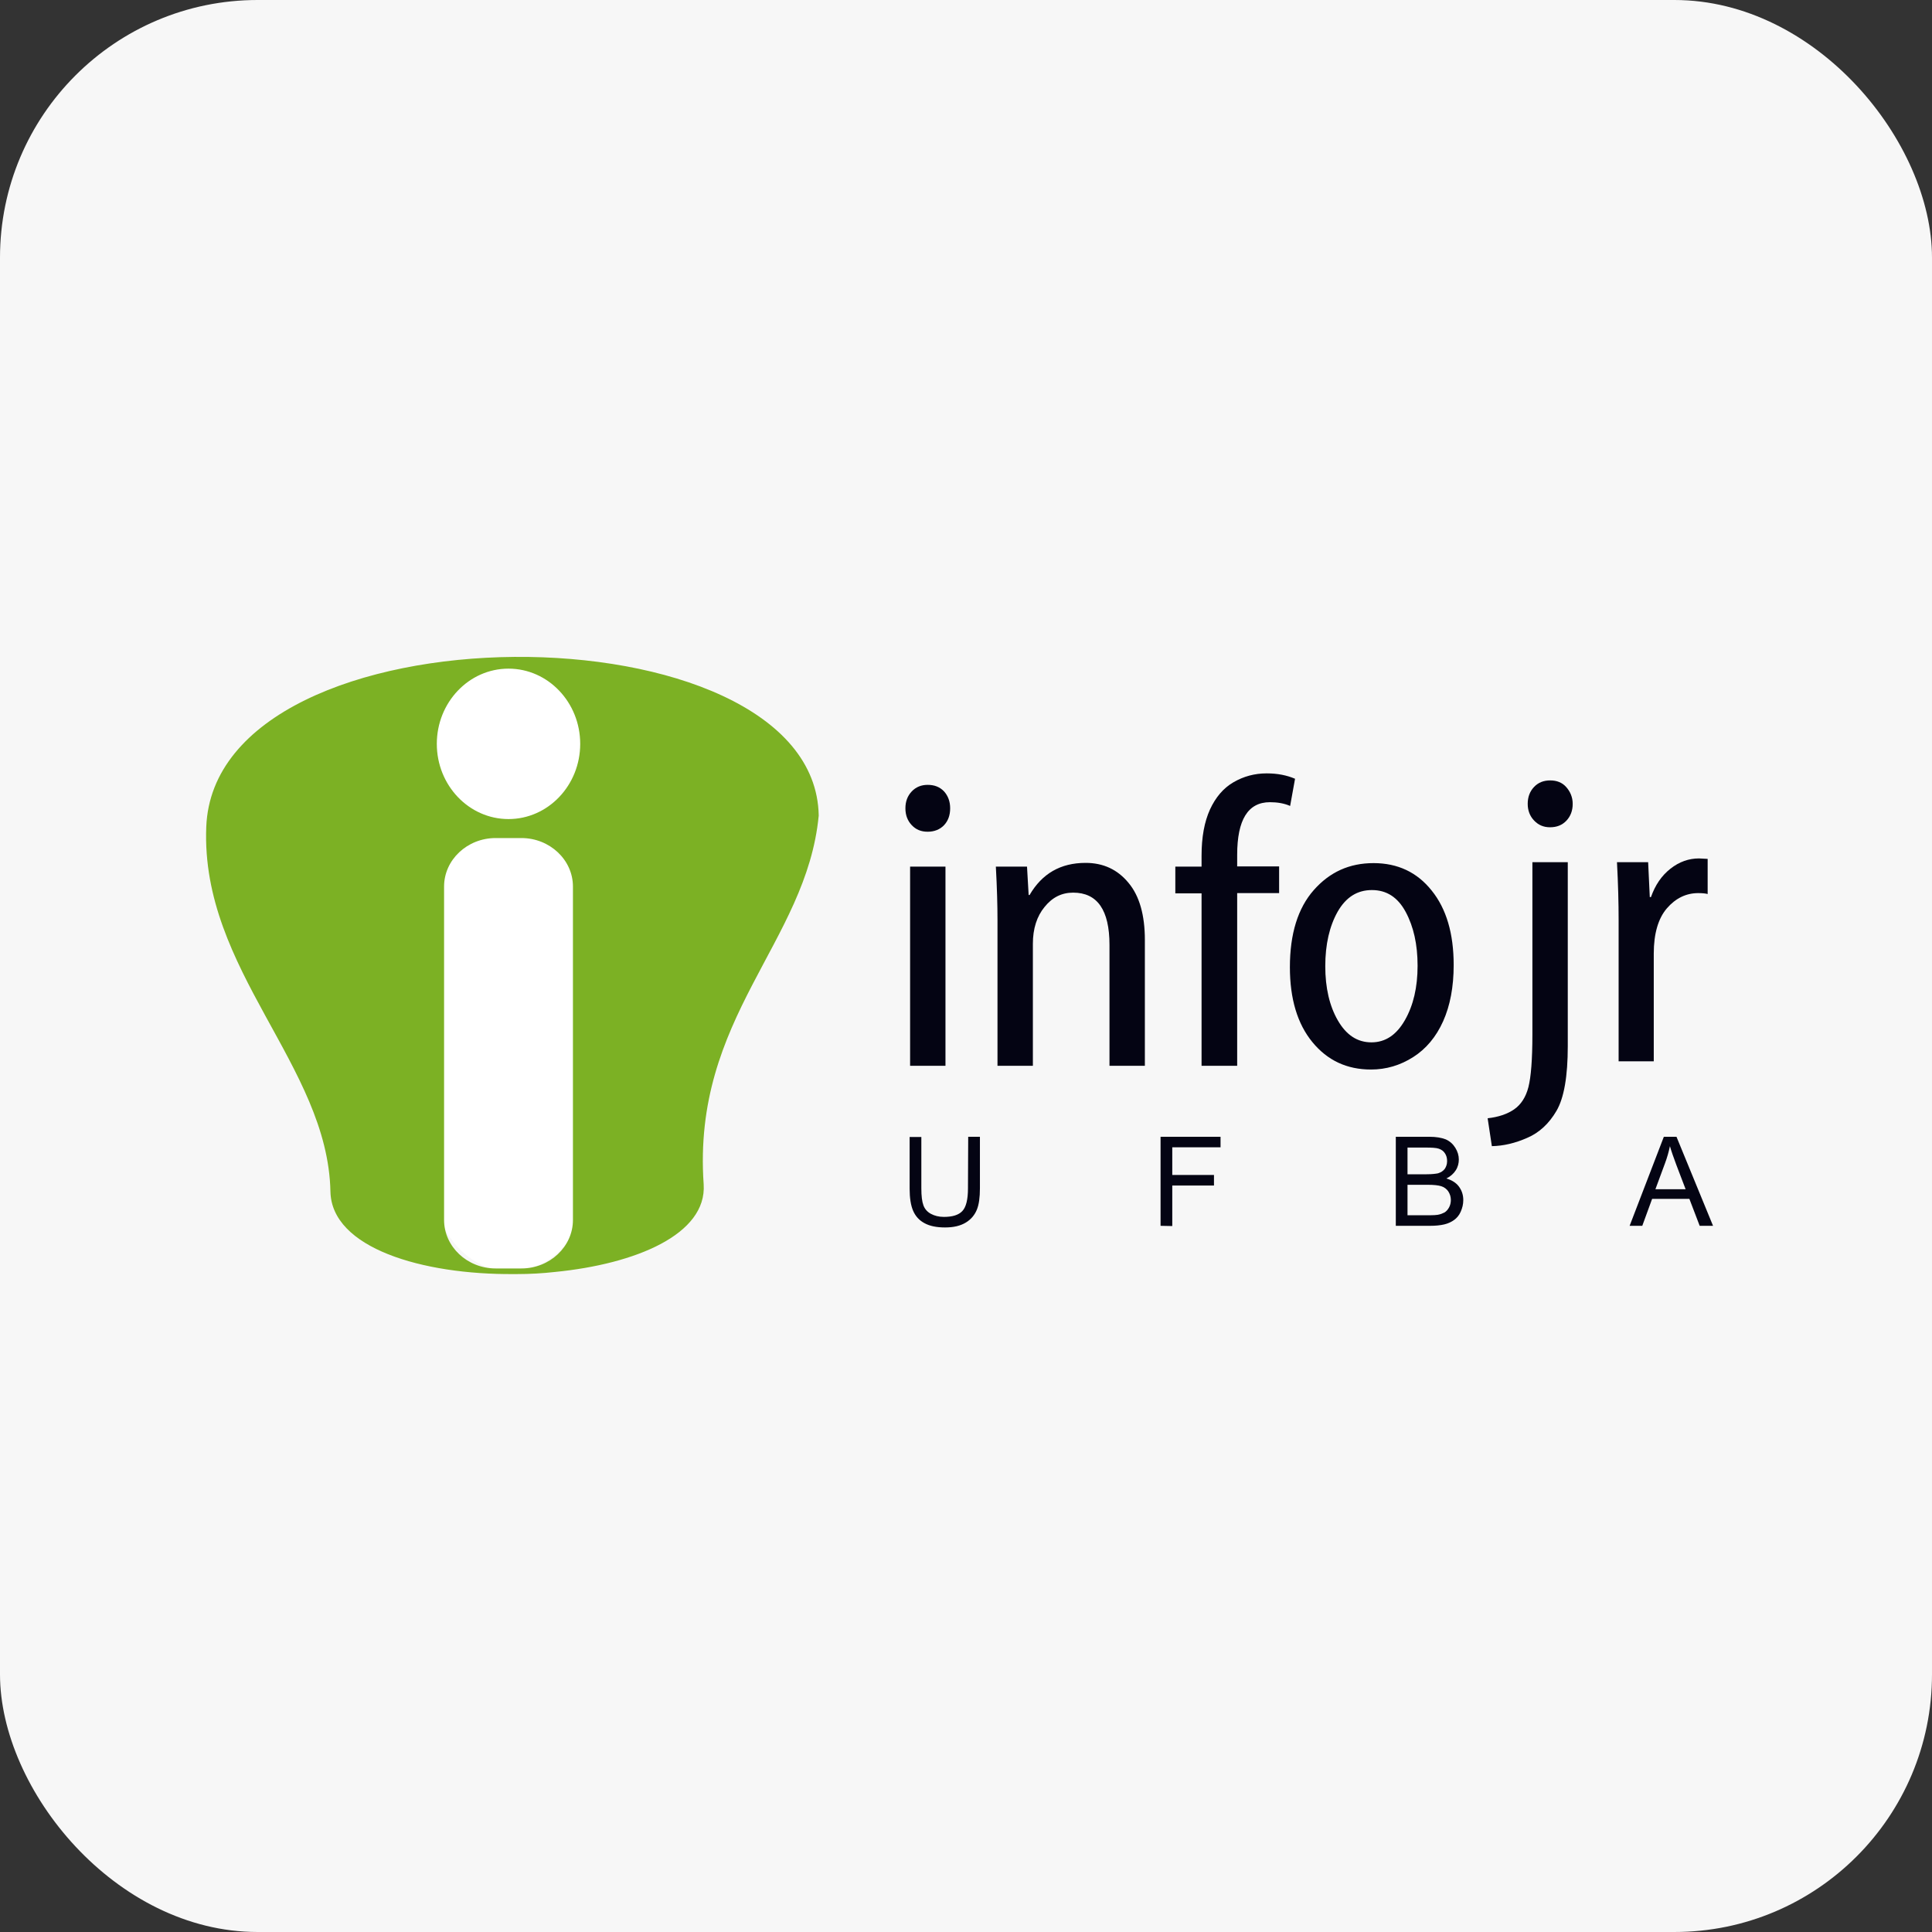 <svg width="150" height="150" viewBox="0 0 150 150" fill="none" xmlns="http://www.w3.org/2000/svg">
<rect x="0" y="0" width="150" height="150" fill="#333333" stroke="none"/>
<rect width="150" height="150" rx="20" fill="#F7F7F7"/>
<path d="M75.171 88.259H76.081V92.261C76.081 92.952 76.008 93.516 75.844 93.916C75.68 94.317 75.407 94.662 74.989 94.917C74.571 95.172 74.043 95.299 73.37 95.299C72.715 95.299 72.188 95.19 71.787 94.972C71.369 94.753 71.078 94.426 70.896 94.007C70.714 93.589 70.623 93.007 70.623 92.279V88.277H71.533V92.261C71.533 92.861 71.587 93.298 71.697 93.589C71.806 93.88 72.006 94.098 72.279 94.244C72.552 94.389 72.879 94.48 73.279 94.48C73.952 94.48 74.425 94.335 74.716 94.026C75.007 93.716 75.153 93.134 75.153 92.261L75.171 88.259ZM90.106 95.172V88.259H94.763V89.078H91.015V91.224H94.253V92.043H91.015V95.19L90.106 95.172ZM108.37 95.172V88.259H110.971C111.498 88.259 111.917 88.332 112.244 88.459C112.572 88.605 112.808 88.823 112.99 89.114C113.172 89.405 113.263 89.714 113.263 90.024C113.263 90.315 113.19 90.606 113.026 90.86C112.863 91.115 112.626 91.333 112.299 91.497C112.717 91.624 113.045 91.825 113.263 92.115C113.481 92.407 113.609 92.752 113.609 93.171C113.609 93.498 113.536 93.789 113.408 94.08C113.281 94.371 113.099 94.571 112.899 94.717C112.699 94.862 112.444 94.99 112.135 95.062C111.826 95.135 111.462 95.172 111.025 95.172H108.37ZM109.279 91.17H110.771C111.171 91.17 111.462 91.133 111.644 91.097C111.88 91.024 112.044 90.915 112.171 90.751C112.281 90.588 112.353 90.387 112.353 90.151C112.353 89.914 112.299 89.714 112.19 89.551C112.08 89.369 111.917 89.26 111.717 89.187C111.517 89.114 111.153 89.096 110.662 89.096H109.279V91.17ZM109.279 94.353H111.007C111.298 94.353 111.517 94.335 111.626 94.317C111.844 94.28 112.008 94.207 112.153 94.135C112.299 94.044 112.408 93.916 112.499 93.753C112.59 93.589 112.644 93.389 112.644 93.171C112.644 92.916 112.572 92.698 112.444 92.498C112.317 92.316 112.135 92.17 111.899 92.097C111.662 92.025 111.335 91.988 110.88 91.988H109.279V94.353V94.353ZM126.524 95.172L129.18 88.259H130.162L133 95.172H131.963L131.163 93.08H128.27L127.506 95.172H126.524ZM128.525 92.334H130.872L130.144 90.424C129.926 89.842 129.762 89.369 129.653 88.987C129.562 89.423 129.435 89.878 129.271 90.315L128.525 92.334Z" fill="#040413"/>
<path d="M73.406 82.747H70.66V67.285H73.406V82.747ZM73.77 62.755C73.77 63.301 73.607 63.738 73.297 64.065C72.988 64.393 72.552 64.575 72.024 64.575C71.515 64.575 71.115 64.411 70.787 64.065C70.46 63.719 70.296 63.283 70.296 62.755C70.296 62.228 70.46 61.791 70.787 61.446C71.115 61.1 71.533 60.936 72.024 60.936C72.552 60.936 72.97 61.1 73.297 61.446C73.607 61.791 73.77 62.228 73.77 62.755ZM77.445 82.747V71.414C77.445 70.323 77.409 68.94 77.318 67.285H79.737L79.864 69.486H79.937C80.901 67.831 82.338 66.994 84.285 66.994C85.649 66.994 86.759 67.503 87.614 68.54C88.469 69.559 88.887 71.05 88.887 72.979V82.747H86.14V73.361C86.14 70.65 85.194 69.304 83.321 69.304C82.429 69.304 81.702 69.668 81.101 70.414C80.501 71.141 80.192 72.106 80.192 73.27V82.747H77.445ZM96.036 82.747H93.289V69.359H91.252V67.285H93.289V66.448C93.289 64.993 93.507 63.81 93.944 62.846C94.381 61.9 94.981 61.191 95.763 60.736C96.545 60.281 97.4 60.045 98.346 60.045C99.183 60.045 99.911 60.19 100.547 60.463L100.165 62.574C99.711 62.373 99.183 62.282 98.601 62.282C96.891 62.282 96.054 63.647 96.054 66.375V67.267H99.31V69.341H96.054V82.747H96.036ZM112.863 74.925C112.863 76.617 112.59 78.072 112.044 79.291C111.498 80.51 110.716 81.438 109.716 82.074C108.715 82.711 107.624 83.038 106.441 83.038C104.568 83.038 103.058 82.329 101.894 80.91C100.729 79.491 100.147 77.545 100.147 75.089C100.147 72.506 100.766 70.505 102.003 69.104C103.24 67.703 104.768 67.012 106.641 67.012C108.515 67.012 110.025 67.722 111.153 69.14C112.299 70.559 112.863 72.487 112.863 74.925ZM102.894 75.016C102.894 76.69 103.221 78.109 103.876 79.236C104.531 80.364 105.386 80.928 106.478 80.928C107.569 80.928 108.424 80.346 109.079 79.2C109.734 78.054 110.061 76.653 110.061 74.98C110.061 73.324 109.752 71.942 109.134 70.796C108.515 69.65 107.642 69.104 106.514 69.104C105.368 69.104 104.495 69.668 103.858 70.778C103.221 71.905 102.894 73.324 102.894 75.016Z" fill="#040413"/>
<path d="M115.828 88.987L115.5 86.822C116.337 86.731 117.028 86.495 117.556 86.131C118.084 85.767 118.466 85.185 118.666 84.403C118.866 83.62 118.975 82.256 118.975 80.328V66.939H121.722V81.219C121.722 83.566 121.431 85.239 120.849 86.24C120.266 87.24 119.502 87.95 118.557 88.35C117.647 88.75 116.737 88.969 115.828 88.987ZM122.104 62.41C122.104 62.937 121.94 63.374 121.613 63.719C121.285 64.065 120.867 64.229 120.339 64.229C119.83 64.229 119.43 64.047 119.102 63.701C118.775 63.356 118.611 62.919 118.611 62.41C118.611 61.882 118.775 61.446 119.102 61.1C119.43 60.754 119.848 60.591 120.357 60.591C120.867 60.591 121.285 60.754 121.594 61.1C121.904 61.446 122.104 61.882 122.104 62.41ZM125.669 82.401V71.378C125.669 70.141 125.633 68.649 125.542 66.939H127.961L128.089 69.65H128.18C128.507 68.722 128.998 67.994 129.689 67.449C130.381 66.903 131.126 66.648 131.909 66.648L132.582 66.684V69.413C132.473 69.377 132.218 69.34 131.854 69.34C130.908 69.34 130.09 69.741 129.416 70.523C128.743 71.305 128.398 72.487 128.398 74.034V82.401H125.669Z" fill="#040413"/>
<rect x="33.896" y="51.404" width="11.278" height="47.297" rx="5.639" fill="white"/>
<path d="M63.565 63.319C63.274 46.802 16.687 46.693 16.014 64.211C15.578 75.343 25.455 82.693 25.655 92.516C25.746 96.9 32.786 98.974 39.899 98.919C39.971 98.919 40.044 98.919 40.135 98.919C41.136 98.919 42.118 98.864 43.082 98.755C49.376 98.137 54.888 95.826 54.633 91.952C53.724 78.963 62.619 73.215 63.565 63.319ZM44.483 94.717C44.483 96.791 42.682 98.482 40.481 98.482H38.48C36.279 98.482 34.478 96.791 34.478 94.717V68.831C34.478 66.757 36.279 65.066 38.48 65.066H40.481C42.682 65.066 44.483 66.757 44.483 68.831V94.717ZM39.48 63.592C36.406 63.592 33.914 60.973 33.914 57.753C33.914 54.533 36.406 51.913 39.48 51.913C42.555 51.913 45.047 54.533 45.047 57.753C45.047 60.973 42.555 63.592 39.48 63.592Z" fill="#7CB124"/>
</svg>

